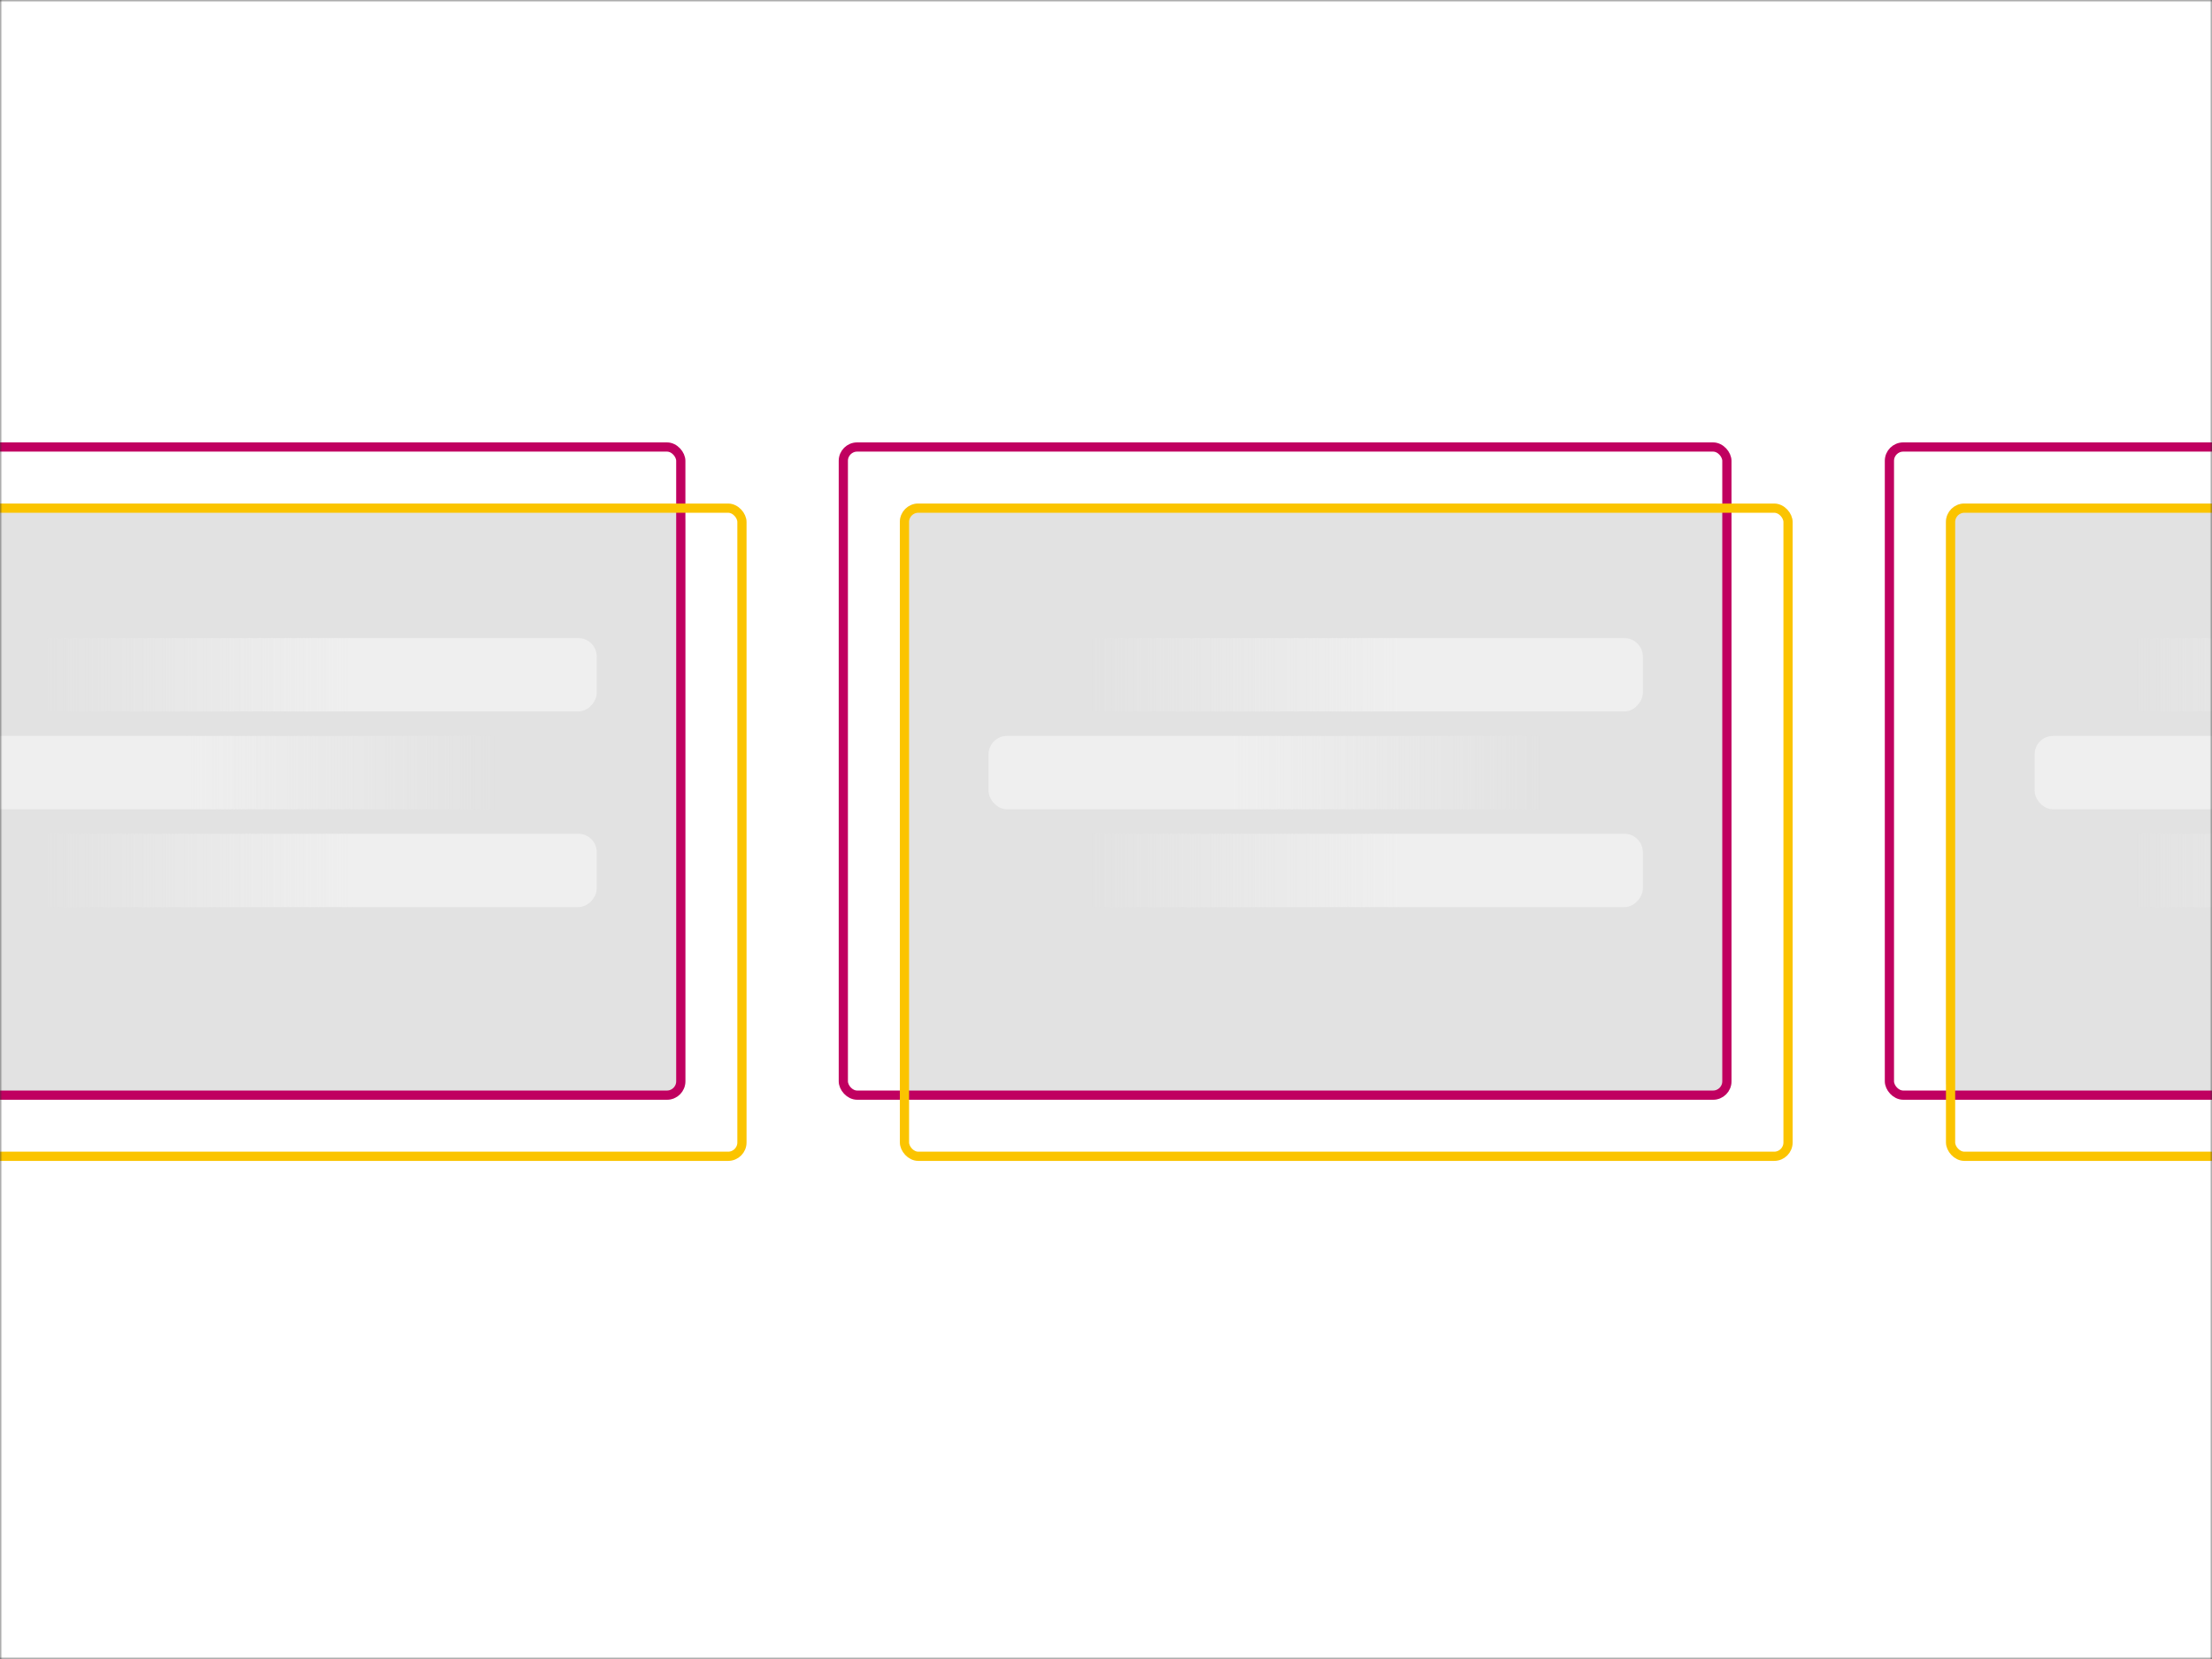 <svg width="480" height="360" viewBox="0 0 480 360" fill="none" xmlns="http://www.w3.org/2000/svg">
<rect x="0" y="0" width="480" height="360" fill="#333333" stroke="none"/>
<mask id="mask0_5_28" style="mask-type:alpha" maskUnits="userSpaceOnUse" x="0" y="0" width="480" height="360">
<rect width="480" height="360" transform="matrix(-1 0 0 1 480 0)" fill="white"/>
</mask>
<g mask="url(#mask0_5_28)">
<rect x="-31" y="-19" width="641" height="383" fill="white"/>
<rect x="-31.731" y="109.269" width="180.462" height="129.375" rx="4" fill="#E2E2E2"/>
<rect x="-44" y="97" width="191.731" height="140.644" rx="3" stroke="#C00060" stroke-width="2"/>
<rect x="-30.731" y="110.269" width="191.731" height="140.644" rx="3" stroke="#FBC400" stroke-width="2"/>
<rect width="141.981" height="15.923" rx="4" transform="matrix(-1 0 0 1 129.49 138.462)" fill="url(#paint0_linear_5_28)"/>
<rect x="-12.49" y="159.692" width="141.981" height="15.923" rx="4" fill="url(#paint1_linear_5_28)"/>
<rect width="141.981" height="15.923" rx="4" transform="matrix(-1 0 0 1 129.49 180.923)" fill="url(#paint2_linear_5_28)"/>
<rect x="195.269" y="109.269" width="180.462" height="129.375" rx="4" fill="#E2E2E2"/>
<rect x="183" y="97" width="191.731" height="140.644" rx="3" stroke="#C00060" stroke-width="2"/>
<rect x="196.269" y="110.269" width="191.731" height="140.644" rx="3" stroke="#FBC400" stroke-width="2"/>
<rect width="141.981" height="15.923" rx="4" transform="matrix(-1 0 0 1 356.49 138.462)" fill="url(#paint3_linear_5_28)"/>
<rect x="214.51" y="159.692" width="141.981" height="15.923" rx="4" fill="url(#paint4_linear_5_28)"/>
<rect width="141.981" height="15.923" rx="4" transform="matrix(-1 0 0 1 356.49 180.923)" fill="url(#paint5_linear_5_28)"/>
<rect x="422.269" y="109.269" width="180.462" height="129.375" rx="4" fill="#E2E2E2"/>
<rect x="410" y="97" width="191.731" height="140.644" rx="3" stroke="#C00060" stroke-width="2"/>
<rect x="423.269" y="110.269" width="191.731" height="140.644" rx="3" stroke="#FBC400" stroke-width="2"/>
<rect width="141.981" height="15.923" rx="4" transform="matrix(-1 0 0 1 583.49 138.462)" fill="url(#paint6_linear_5_28)"/>
<rect x="441.51" y="159.692" width="141.981" height="15.923" rx="4" fill="url(#paint7_linear_5_28)"/>
<rect width="141.981" height="15.923" rx="4" transform="matrix(-1 0 0 1 583.49 180.923)" fill="url(#paint8_linear_5_28)"/>
</g>
<defs>
<linearGradient id="paint0_linear_5_28" x1="52.745" y1="15.923" x2="120.418" y2="15.923" gradientUnits="userSpaceOnUse">
<stop stop-color="#EFEFEF"/>
<stop offset="1" stop-color="#EFEFEF" stop-opacity="0"/>
</linearGradient>
<linearGradient id="paint1_linear_5_28" x1="40.255" y1="175.615" x2="107.928" y2="175.615" gradientUnits="userSpaceOnUse">
<stop stop-color="#EFEFEF"/>
<stop offset="1" stop-color="#EFEFEF" stop-opacity="0"/>
</linearGradient>
<linearGradient id="paint2_linear_5_28" x1="52.745" y1="15.923" x2="120.418" y2="15.923" gradientUnits="userSpaceOnUse">
<stop stop-color="#EFEFEF"/>
<stop offset="1" stop-color="#EFEFEF" stop-opacity="0"/>
</linearGradient>
<linearGradient id="paint3_linear_5_28" x1="52.745" y1="15.923" x2="120.418" y2="15.923" gradientUnits="userSpaceOnUse">
<stop stop-color="#EFEFEF"/>
<stop offset="1" stop-color="#EFEFEF" stop-opacity="0"/>
</linearGradient>
<linearGradient id="paint4_linear_5_28" x1="267.255" y1="175.615" x2="334.928" y2="175.615" gradientUnits="userSpaceOnUse">
<stop stop-color="#EFEFEF"/>
<stop offset="1" stop-color="#EFEFEF" stop-opacity="0"/>
</linearGradient>
<linearGradient id="paint5_linear_5_28" x1="52.745" y1="15.923" x2="120.418" y2="15.923" gradientUnits="userSpaceOnUse">
<stop stop-color="#EFEFEF"/>
<stop offset="1" stop-color="#EFEFEF" stop-opacity="0"/>
</linearGradient>
<linearGradient id="paint6_linear_5_28" x1="52.745" y1="15.923" x2="120.418" y2="15.923" gradientUnits="userSpaceOnUse">
<stop stop-color="#EFEFEF"/>
<stop offset="1" stop-color="#EFEFEF" stop-opacity="0"/>
</linearGradient>
<linearGradient id="paint7_linear_5_28" x1="494.255" y1="175.615" x2="561.928" y2="175.615" gradientUnits="userSpaceOnUse">
<stop stop-color="#EFEFEF"/>
<stop offset="1" stop-color="#EFEFEF" stop-opacity="0"/>
</linearGradient>
<linearGradient id="paint8_linear_5_28" x1="52.745" y1="15.923" x2="120.418" y2="15.923" gradientUnits="userSpaceOnUse">
<stop stop-color="#EFEFEF"/>
<stop offset="1" stop-color="#EFEFEF" stop-opacity="0"/>
</linearGradient>
</defs>
</svg>
